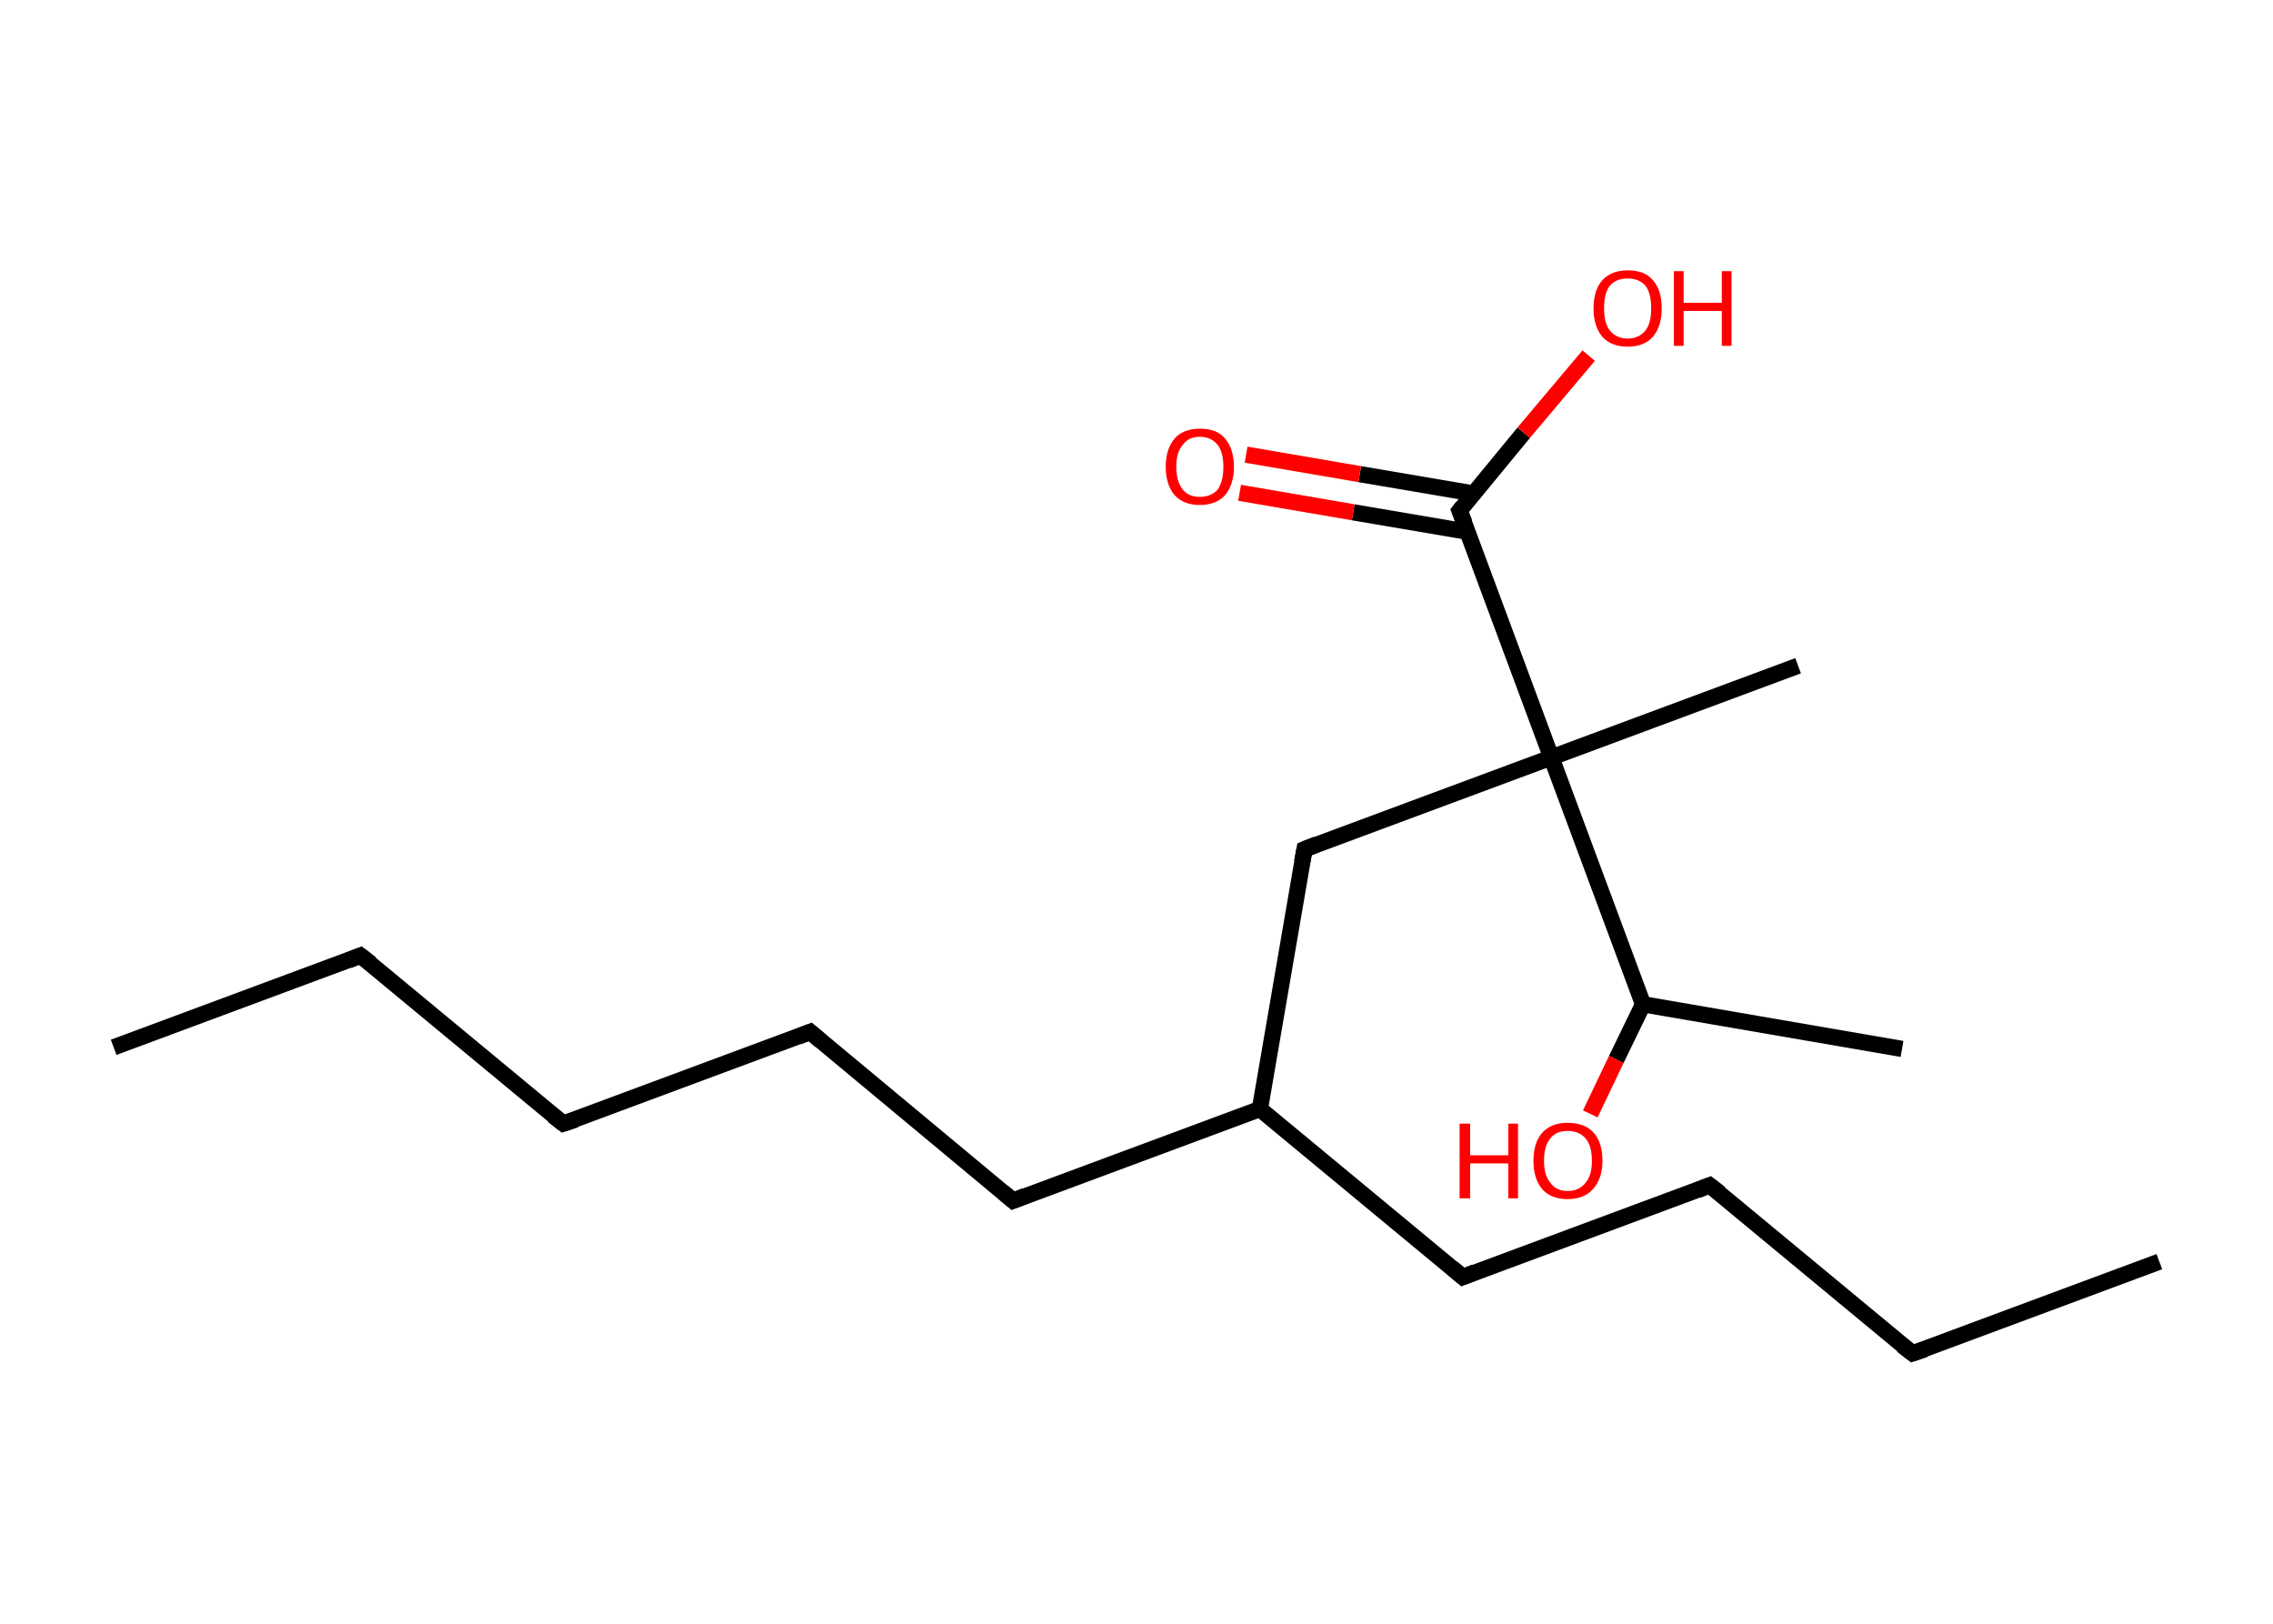 <?xml version='1.0' encoding='ASCII' standalone='yes'?>
<svg xmlns="http://www.w3.org/2000/svg" xmlns:rdkit="http://www.rdkit.org/xml" xmlns:xlink="http://www.w3.org/1999/xlink" version="1.1" baseProfile="full" xml:space="preserve" width="280px" height="200px" viewBox="0 0 280 200">
<!-- END OF HEADER -->
<rect style="opacity:1.0;fill:#FFFFFF;stroke:none" width="280.0" height="200.0" x="0.0" y="0.0"> </rect>
<path class="bond-0 atom-0 atom-1" d="M 14.0,129.0 L 44.4,117.7" style="fill:none;fill-rule:evenodd;stroke:#000000;stroke-width:2.0px;stroke-linecap:butt;stroke-linejoin:miter;stroke-opacity:1"/>
<path class="bond-1 atom-1 atom-2" d="M 44.4,117.7 L 69.4,138.4" style="fill:none;fill-rule:evenodd;stroke:#000000;stroke-width:2.0px;stroke-linecap:butt;stroke-linejoin:miter;stroke-opacity:1"/>
<path class="bond-2 atom-2 atom-3" d="M 69.4,138.4 L 99.8,127.1" style="fill:none;fill-rule:evenodd;stroke:#000000;stroke-width:2.0px;stroke-linecap:butt;stroke-linejoin:miter;stroke-opacity:1"/>
<path class="bond-3 atom-3 atom-4" d="M 99.8,127.1 L 124.8,147.9" style="fill:none;fill-rule:evenodd;stroke:#000000;stroke-width:2.0px;stroke-linecap:butt;stroke-linejoin:miter;stroke-opacity:1"/>
<path class="bond-4 atom-4 atom-5" d="M 124.8,147.9 L 155.2,136.6" style="fill:none;fill-rule:evenodd;stroke:#000000;stroke-width:2.0px;stroke-linecap:butt;stroke-linejoin:miter;stroke-opacity:1"/>
<path class="bond-5 atom-5 atom-6" d="M 155.2,136.6 L 180.2,157.3" style="fill:none;fill-rule:evenodd;stroke:#000000;stroke-width:2.0px;stroke-linecap:butt;stroke-linejoin:miter;stroke-opacity:1"/>
<path class="bond-6 atom-6 atom-7" d="M 180.2,157.3 L 210.6,146.0" style="fill:none;fill-rule:evenodd;stroke:#000000;stroke-width:2.0px;stroke-linecap:butt;stroke-linejoin:miter;stroke-opacity:1"/>
<path class="bond-7 atom-7 atom-8" d="M 210.6,146.0 L 235.6,166.7" style="fill:none;fill-rule:evenodd;stroke:#000000;stroke-width:2.0px;stroke-linecap:butt;stroke-linejoin:miter;stroke-opacity:1"/>
<path class="bond-8 atom-8 atom-9" d="M 235.6,166.7 L 266.0,155.4" style="fill:none;fill-rule:evenodd;stroke:#000000;stroke-width:2.0px;stroke-linecap:butt;stroke-linejoin:miter;stroke-opacity:1"/>
<path class="bond-9 atom-5 atom-10" d="M 155.2,136.6 L 160.7,104.6" style="fill:none;fill-rule:evenodd;stroke:#000000;stroke-width:2.0px;stroke-linecap:butt;stroke-linejoin:miter;stroke-opacity:1"/>
<path class="bond-10 atom-10 atom-11" d="M 160.7,104.6 L 191.1,93.3" style="fill:none;fill-rule:evenodd;stroke:#000000;stroke-width:2.0px;stroke-linecap:butt;stroke-linejoin:miter;stroke-opacity:1"/>
<path class="bond-11 atom-11 atom-12" d="M 191.1,93.3 L 221.5,82.0" style="fill:none;fill-rule:evenodd;stroke:#000000;stroke-width:2.0px;stroke-linecap:butt;stroke-linejoin:miter;stroke-opacity:1"/>
<path class="bond-12 atom-11 atom-13" d="M 191.1,93.3 L 179.8,62.9" style="fill:none;fill-rule:evenodd;stroke:#000000;stroke-width:2.0px;stroke-linecap:butt;stroke-linejoin:miter;stroke-opacity:1"/>
<path class="bond-13 atom-13 atom-14" d="M 181.6,60.8 L 167.5,58.4" style="fill:none;fill-rule:evenodd;stroke:#000000;stroke-width:2.0px;stroke-linecap:butt;stroke-linejoin:miter;stroke-opacity:1"/>
<path class="bond-13 atom-13 atom-14" d="M 167.5,58.4 L 153.5,56.0" style="fill:none;fill-rule:evenodd;stroke:#FF0000;stroke-width:2.0px;stroke-linecap:butt;stroke-linejoin:miter;stroke-opacity:1"/>
<path class="bond-13 atom-13 atom-14" d="M 180.8,65.5 L 166.7,63.1" style="fill:none;fill-rule:evenodd;stroke:#000000;stroke-width:2.0px;stroke-linecap:butt;stroke-linejoin:miter;stroke-opacity:1"/>
<path class="bond-13 atom-13 atom-14" d="M 166.7,63.1 L 152.7,60.7" style="fill:none;fill-rule:evenodd;stroke:#FF0000;stroke-width:2.0px;stroke-linecap:butt;stroke-linejoin:miter;stroke-opacity:1"/>
<path class="bond-14 atom-13 atom-15" d="M 179.8,62.9 L 187.7,53.3" style="fill:none;fill-rule:evenodd;stroke:#000000;stroke-width:2.0px;stroke-linecap:butt;stroke-linejoin:miter;stroke-opacity:1"/>
<path class="bond-14 atom-13 atom-15" d="M 187.7,53.3 L 195.7,43.8" style="fill:none;fill-rule:evenodd;stroke:#FF0000;stroke-width:2.0px;stroke-linecap:butt;stroke-linejoin:miter;stroke-opacity:1"/>
<path class="bond-15 atom-11 atom-16" d="M 191.1,93.3 L 202.4,123.7" style="fill:none;fill-rule:evenodd;stroke:#000000;stroke-width:2.0px;stroke-linecap:butt;stroke-linejoin:miter;stroke-opacity:1"/>
<path class="bond-16 atom-16 atom-17" d="M 202.4,123.7 L 234.3,129.2" style="fill:none;fill-rule:evenodd;stroke:#000000;stroke-width:2.0px;stroke-linecap:butt;stroke-linejoin:miter;stroke-opacity:1"/>
<path class="bond-17 atom-16 atom-18" d="M 202.4,123.7 L 199.1,130.5" style="fill:none;fill-rule:evenodd;stroke:#000000;stroke-width:2.0px;stroke-linecap:butt;stroke-linejoin:miter;stroke-opacity:1"/>
<path class="bond-17 atom-16 atom-18" d="M 199.1,130.5 L 195.9,137.2" style="fill:none;fill-rule:evenodd;stroke:#FF0000;stroke-width:2.0px;stroke-linecap:butt;stroke-linejoin:miter;stroke-opacity:1"/>
<path d="M 42.9,118.3 L 44.4,117.7 L 45.7,118.7" style="fill:none;stroke:#000000;stroke-width:2.0px;stroke-linecap:butt;stroke-linejoin:miter;stroke-opacity:1;"/>
<path d="M 68.1,137.4 L 69.4,138.4 L 70.9,137.9" style="fill:none;stroke:#000000;stroke-width:2.0px;stroke-linecap:butt;stroke-linejoin:miter;stroke-opacity:1;"/>
<path d="M 98.3,127.7 L 99.8,127.1 L 101.1,128.2" style="fill:none;stroke:#000000;stroke-width:2.0px;stroke-linecap:butt;stroke-linejoin:miter;stroke-opacity:1;"/>
<path d="M 123.5,146.8 L 124.8,147.9 L 126.3,147.3" style="fill:none;stroke:#000000;stroke-width:2.0px;stroke-linecap:butt;stroke-linejoin:miter;stroke-opacity:1;"/>
<path d="M 178.9,156.2 L 180.2,157.3 L 181.7,156.7" style="fill:none;stroke:#000000;stroke-width:2.0px;stroke-linecap:butt;stroke-linejoin:miter;stroke-opacity:1;"/>
<path d="M 209.1,146.6 L 210.6,146.0 L 211.9,147.0" style="fill:none;stroke:#000000;stroke-width:2.0px;stroke-linecap:butt;stroke-linejoin:miter;stroke-opacity:1;"/>
<path d="M 234.3,165.7 L 235.6,166.7 L 237.1,166.2" style="fill:none;stroke:#000000;stroke-width:2.0px;stroke-linecap:butt;stroke-linejoin:miter;stroke-opacity:1;"/>
<path d="M 160.4,106.2 L 160.7,104.6 L 162.2,104.0" style="fill:none;stroke:#000000;stroke-width:2.0px;stroke-linecap:butt;stroke-linejoin:miter;stroke-opacity:1;"/>
<path d="M 180.4,64.4 L 179.8,62.9 L 180.2,62.4" style="fill:none;stroke:#000000;stroke-width:2.0px;stroke-linecap:butt;stroke-linejoin:miter;stroke-opacity:1;"/>
<path class="atom-14" d="M 143.6 57.5 Q 143.6 55.3, 144.7 54.0 Q 145.8 52.8, 147.8 52.8 Q 149.9 52.8, 150.9 54.0 Q 152.0 55.3, 152.0 57.5 Q 152.0 59.7, 150.9 61.0 Q 149.8 62.2, 147.8 62.2 Q 145.8 62.2, 144.7 61.0 Q 143.6 59.7, 143.6 57.5 M 147.8 61.2 Q 149.2 61.2, 150.0 60.3 Q 150.7 59.3, 150.7 57.5 Q 150.7 55.7, 150.0 54.8 Q 149.2 53.8, 147.8 53.8 Q 146.4 53.8, 145.7 54.8 Q 144.9 55.7, 144.9 57.5 Q 144.9 59.3, 145.7 60.3 Q 146.4 61.2, 147.8 61.2 " fill="#FF0000"/>
<path class="atom-15" d="M 196.3 38.0 Q 196.3 35.7, 197.4 34.5 Q 198.5 33.3, 200.5 33.3 Q 202.6 33.3, 203.6 34.5 Q 204.7 35.7, 204.7 38.0 Q 204.7 40.2, 203.6 41.5 Q 202.5 42.7, 200.5 42.7 Q 198.5 42.7, 197.4 41.5 Q 196.3 40.2, 196.3 38.0 M 200.5 41.7 Q 201.9 41.7, 202.7 40.7 Q 203.4 39.8, 203.4 38.0 Q 203.4 36.1, 202.7 35.2 Q 201.9 34.3, 200.5 34.3 Q 199.1 34.3, 198.3 35.2 Q 197.6 36.1, 197.6 38.0 Q 197.6 39.8, 198.3 40.7 Q 199.1 41.7, 200.5 41.7 " fill="#FF0000"/>
<path class="atom-15" d="M 206.2 33.4 L 207.4 33.4 L 207.4 37.3 L 212.1 37.3 L 212.1 33.4 L 213.3 33.4 L 213.3 42.6 L 212.1 42.6 L 212.1 38.3 L 207.4 38.3 L 207.4 42.6 L 206.2 42.6 L 206.2 33.4 " fill="#FF0000"/>
<path class="atom-18" d="M 179.8 138.4 L 181.1 138.4 L 181.1 142.3 L 185.8 142.3 L 185.8 138.4 L 187.0 138.4 L 187.0 147.6 L 185.8 147.6 L 185.8 143.3 L 181.1 143.3 L 181.1 147.6 L 179.8 147.6 L 179.8 138.4 " fill="#FF0000"/>
<path class="atom-18" d="M 188.9 143.0 Q 188.9 140.7, 190.0 139.5 Q 191.1 138.3, 193.1 138.3 Q 195.2 138.3, 196.3 139.5 Q 197.4 140.7, 197.4 143.0 Q 197.4 145.2, 196.2 146.5 Q 195.1 147.7, 193.1 147.7 Q 191.1 147.7, 190.0 146.5 Q 188.9 145.2, 188.9 143.0 M 193.1 146.7 Q 194.5 146.7, 195.3 145.7 Q 196.1 144.8, 196.1 143.0 Q 196.1 141.1, 195.3 140.2 Q 194.5 139.3, 193.1 139.3 Q 191.7 139.3, 191.0 140.2 Q 190.2 141.1, 190.2 143.0 Q 190.2 144.8, 191.0 145.7 Q 191.7 146.7, 193.1 146.7 " fill="#FF0000"/>
</svg>
